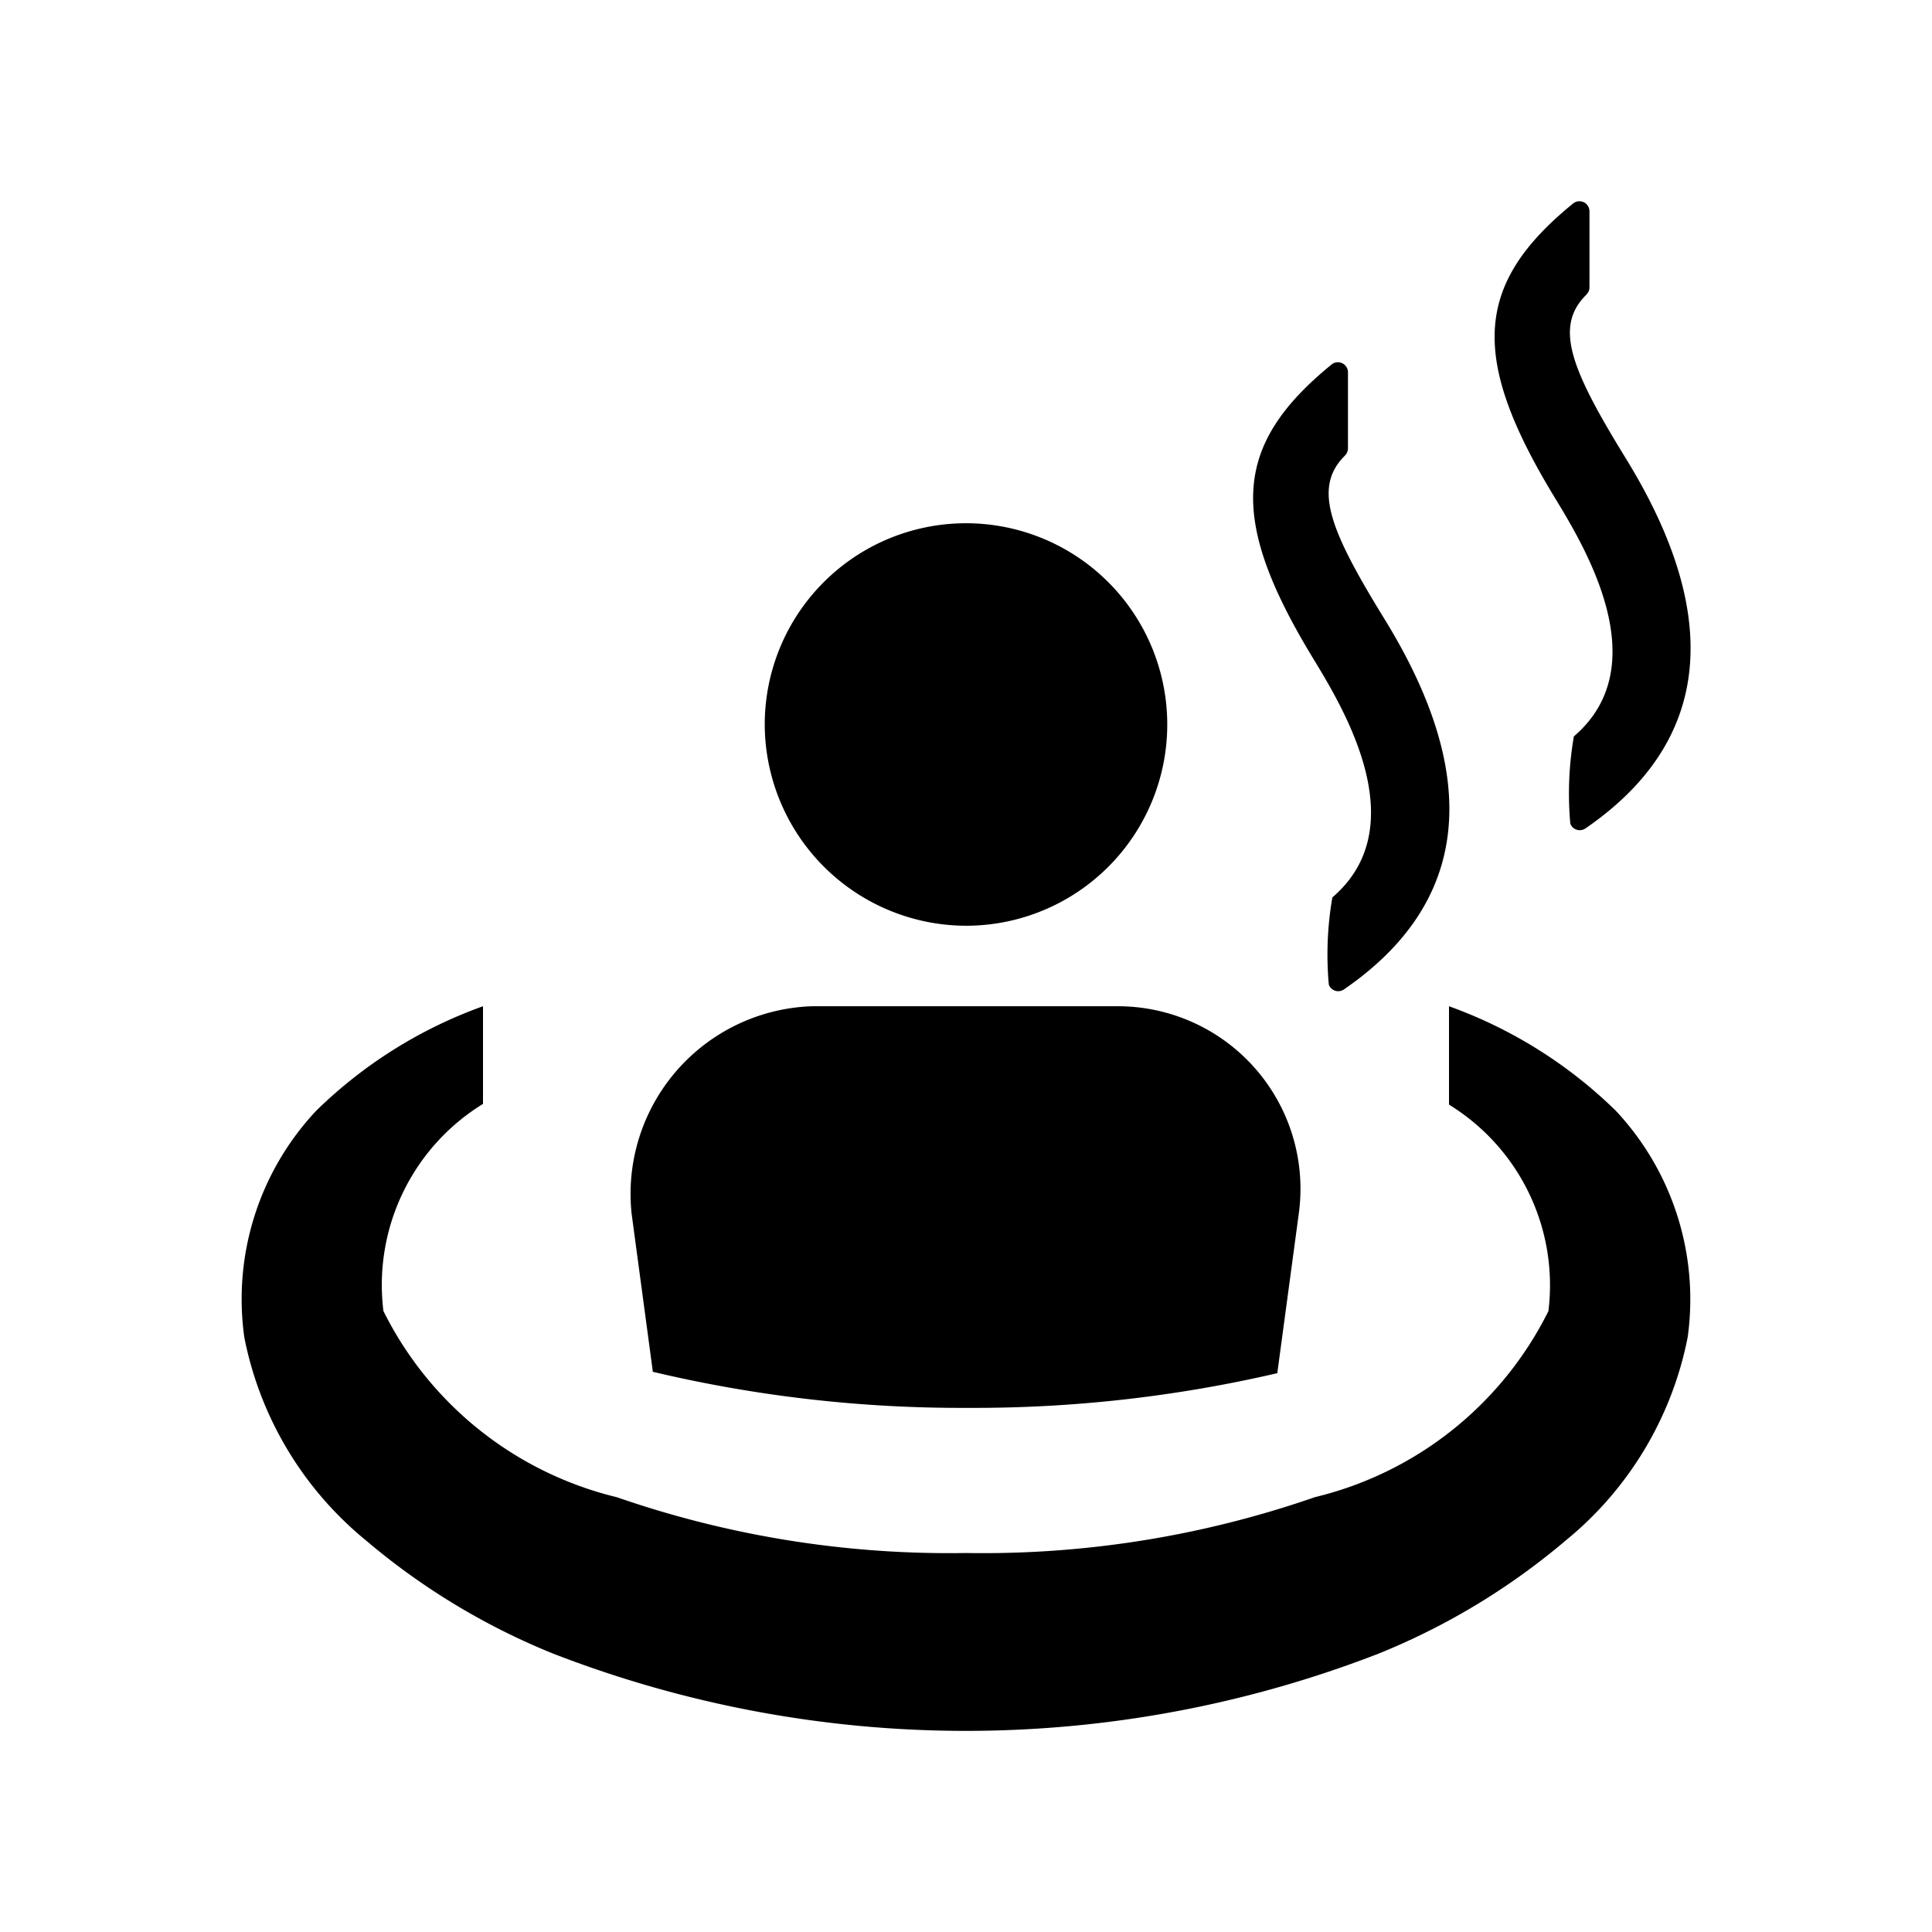 <svg xmlns="http://www.w3.org/2000/svg" viewBox="0 0 24 24"><path d="M20.965 16.611a4.333 4.333 0 0 1-1.511 2.522 8.529 8.529 0 0 1-2.329 1.409 14.174 14.174 0 0 1-10.253 0 8.526 8.526 0 0 1-2.328-1.408 4.337 4.337 0 0 1-1.509-2.521 3.419 3.419 0 0 1 .891-2.813A5.718 5.718 0 0 1 6 12.5v1.213a2.64 2.64 0 0 0-1.237 2.573 4.39 4.39 0 0 0 2.9 2.313 12.6 12.6 0 0 0 4.337.693 12.578 12.578 0 0 0 4.335-.694 4.385 4.385 0 0 0 2.9-2.311A2.633 2.633 0 0 0 18 13.722V12.5a5.732 5.732 0 0 1 2.074 1.3 3.427 3.427 0 0 1 .891 2.811zM12 11.5A2.5 2.5 0 1 0 9.5 9a2.507 2.507 0 0 0 2.5 2.5m4.707-5.841a.125.125 0 0 0 .038-.09v-.944a.125.125 0 0 0-.2-.1c-1.229 1-1.291 1.912-.237 3.647.381.626 1.274 2.093.243 2.976a4.166 4.166 0 0 0-.044 1.083.122.122 0 0 0 .079.076.126.126 0 0 0 .038.006.129.129 0 0 0 .071-.022c1.555-1.069 1.726-2.614.508-4.594-.684-1.111-.9-1.641-.492-2.041"/><path d="M13.894 12.5a2.268 2.268 0 0 1 2.24 2.576l-.267 1.982a16.635 16.635 0 0 1-3.846.431 16.566 16.566 0 0 1-3.911-.448l-.264-1.965a2.332 2.332 0 0 1 2.24-2.576h3.808m5.813-8.841a.125.125 0 0 0 .038-.09v-.944a.125.125 0 0 0-.2-.1c-1.229 1-1.291 1.912-.237 3.647.381.626 1.274 2.093.243 2.976a4.166 4.166 0 0 0-.044 1.083.122.122 0 0 0 .079.076.126.126 0 0 0 .038.006.129.129 0 0 0 .071-.022c1.551-1.066 1.722-2.611.505-4.591-.684-1.111-.9-1.641-.492-2.041"/></svg>